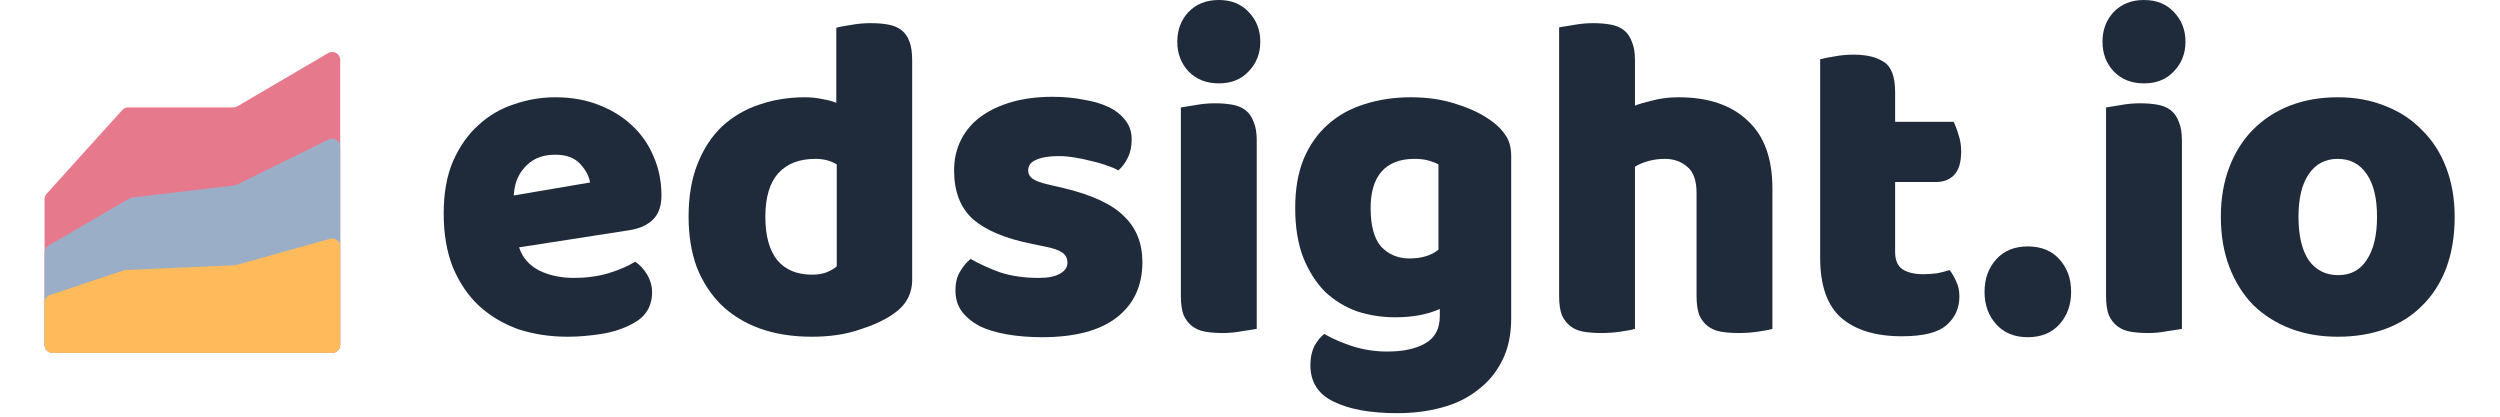 <svg width="150" height="25" viewBox="0 0 452 78" fill="none" xmlns="http://www.w3.org/2000/svg">
<path d="M0.343 37.276V64.558C0.343 65.387 1.015 66.058 1.843 66.058H54.187C55.015 66.058 55.687 65.387 55.687 64.558V11.233C55.687 10.074 54.428 9.353 53.428 9.939L36.437 19.898C36.207 20.033 35.945 20.104 35.678 20.104H15.998C15.574 20.104 15.17 20.283 14.885 20.598L0.73 36.27C0.481 36.546 0.343 36.904 0.343 37.276Z" fill="#E7798C"/>
<path d="M0.343 47.264V64.562C0.343 65.391 1.015 66.062 1.843 66.062H54.187C55.015 66.062 55.687 65.391 55.687 64.562V27.442C55.687 26.331 54.52 25.606 53.524 26.096L36.317 34.572C36.164 34.647 35.999 34.696 35.83 34.716L16.795 36.962C16.59 36.986 16.393 37.052 16.215 37.156L1.088 45.968C0.627 46.236 0.343 46.73 0.343 47.264Z" fill="#9BAEC7"/>
<path d="M0.343 56.651V64.557C0.343 65.385 1.015 66.057 1.843 66.057H54.187C55.015 66.057 55.687 65.385 55.687 64.557V46.15C55.687 45.157 54.739 44.438 53.783 44.705L36.251 49.598C36.141 49.629 36.028 49.647 35.914 49.652L15.542 50.547C15.403 50.553 15.265 50.579 15.132 50.623L1.367 55.229C0.756 55.433 0.343 56.006 0.343 56.651Z" fill="#FFBA5B"/>
<path d="M98.281 63.037C94.995 63.037 91.932 62.574 89.091 61.65C86.307 60.667 83.856 59.222 81.74 57.314C79.68 55.407 78.037 53.008 76.811 50.117C75.642 47.227 75.057 43.845 75.057 39.972C75.057 36.157 75.642 32.891 76.811 30.174C78.037 27.4 79.624 25.145 81.573 23.411C83.522 21.619 85.75 20.319 88.256 19.509C90.762 18.642 93.324 18.209 95.942 18.209C98.893 18.209 101.567 18.671 103.961 19.596C106.412 20.521 108.5 21.793 110.227 23.411C112.009 25.03 113.373 26.966 114.32 29.221C115.323 31.475 115.824 33.932 115.824 36.591C115.824 38.556 115.295 40.059 114.237 41.1C113.178 42.14 111.703 42.805 109.809 43.094L89.175 46.302C89.788 48.21 91.041 49.655 92.934 50.638C94.828 51.562 97 52.025 99.45 52.025C101.734 52.025 103.878 51.736 105.883 51.158C107.943 50.522 109.614 49.799 110.895 48.99C111.786 49.568 112.538 50.377 113.151 51.418C113.763 52.459 114.069 53.557 114.069 54.713C114.069 57.314 112.9 59.251 110.561 60.522C108.779 61.505 106.774 62.17 104.546 62.517C102.318 62.863 100.23 63.037 98.281 63.037ZM95.942 28.96C94.605 28.96 93.436 29.192 92.433 29.654C91.486 30.117 90.707 30.724 90.094 31.475C89.481 32.169 89.008 32.978 88.674 33.903C88.395 34.77 88.228 35.666 88.173 36.591L102.458 34.163C102.291 33.007 101.678 31.851 100.62 30.695C99.562 29.539 98.002 28.96 95.942 28.96Z" fill="#1F2B3A"/>
<path d="M120.905 40.579C120.905 36.764 121.462 33.469 122.576 30.695C123.69 27.862 125.221 25.521 127.171 23.671C129.176 21.822 131.487 20.463 134.104 19.596C136.777 18.671 139.646 18.209 142.709 18.209C143.823 18.209 144.909 18.324 145.967 18.556C147.025 18.729 147.888 18.96 148.556 19.249V5.202C149.113 5.029 150.004 4.856 151.23 4.682C152.455 4.451 153.708 4.335 154.989 4.335C156.214 4.335 157.3 4.422 158.247 4.596C159.249 4.769 160.085 5.116 160.753 5.636C161.421 6.156 161.922 6.879 162.257 7.804C162.591 8.671 162.758 9.827 162.758 11.272V52.372C162.758 55.089 161.533 57.256 159.082 58.875C157.467 59.973 155.379 60.927 152.817 61.736C150.255 62.603 147.303 63.037 143.962 63.037C140.342 63.037 137.084 62.517 134.188 61.476C131.347 60.436 128.925 58.933 126.92 56.967C124.971 55.002 123.467 52.661 122.409 49.944C121.406 47.169 120.905 44.048 120.905 40.579ZM144.63 29.741C141.623 29.741 139.311 30.637 137.696 32.429C136.081 34.221 135.274 36.938 135.274 40.579C135.274 44.163 136.026 46.88 137.529 48.73C139.033 50.522 141.205 51.418 144.045 51.418C145.048 51.418 145.939 51.273 146.719 50.984C147.554 50.638 148.194 50.262 148.64 49.857V30.781C147.526 30.088 146.189 29.741 144.63 29.741Z" fill="#1F2B3A"/>
<path d="M205.858 49.077C205.858 53.47 204.271 56.91 201.097 59.395C197.922 61.881 193.244 63.124 187.062 63.124C184.723 63.124 182.551 62.95 180.546 62.603C178.541 62.257 176.815 61.736 175.367 61.043C173.975 60.291 172.861 59.366 172.025 58.268C171.246 57.17 170.856 55.869 170.856 54.366C170.856 52.979 171.134 51.823 171.691 50.898C172.248 49.915 172.916 49.106 173.696 48.47C175.311 49.395 177.149 50.233 179.21 50.984C181.326 51.678 183.749 52.025 186.477 52.025C188.204 52.025 189.513 51.765 190.404 51.245C191.351 50.724 191.824 50.031 191.824 49.163C191.824 48.354 191.49 47.718 190.821 47.256C190.153 46.794 189.039 46.418 187.48 46.129L184.974 45.608C180.129 44.626 176.509 43.094 174.114 41.013C171.775 38.874 170.605 35.839 170.605 31.909C170.605 29.77 171.051 27.833 171.942 26.099C172.833 24.365 174.086 22.92 175.701 21.764C177.316 20.608 179.237 19.712 181.465 19.076C183.749 18.44 186.255 18.122 188.984 18.122C191.044 18.122 192.966 18.295 194.748 18.642C196.586 18.931 198.173 19.394 199.509 20.03C200.846 20.665 201.904 21.504 202.684 22.544C203.464 23.527 203.853 24.712 203.853 26.099C203.853 27.429 203.603 28.585 203.102 29.567C202.656 30.492 202.071 31.273 201.347 31.909C200.902 31.62 200.233 31.331 199.342 31.041C198.451 30.695 197.477 30.406 196.419 30.174C195.36 29.885 194.274 29.654 193.161 29.481C192.102 29.307 191.128 29.221 190.237 29.221C188.399 29.221 186.979 29.452 185.976 29.914C184.974 30.319 184.473 30.984 184.473 31.909C184.473 32.544 184.751 33.065 185.308 33.469C185.865 33.874 186.923 34.25 188.482 34.597L191.072 35.203C196.419 36.475 200.206 38.238 202.433 40.493C204.717 42.689 205.858 45.551 205.858 49.077Z" fill="#1F2B3A"/>
<path d="M212.39 7.804C212.39 5.607 213.086 3.757 214.478 2.254C215.926 0.751 217.82 0 220.159 0C222.498 0 224.364 0.751 225.756 2.254C227.204 3.757 227.928 5.607 227.928 7.804C227.928 10 227.204 11.85 225.756 13.353C224.364 14.856 222.498 15.607 220.159 15.607C217.82 15.607 215.926 14.856 214.478 13.353C213.086 11.85 212.39 10 212.39 7.804ZM227.26 61.563C226.647 61.678 225.728 61.823 224.503 61.996C223.333 62.228 222.136 62.343 220.911 62.343C219.686 62.343 218.572 62.257 217.569 62.083C216.623 61.91 215.815 61.563 215.147 61.043C214.478 60.522 213.949 59.829 213.559 58.962C213.225 58.037 213.058 56.852 213.058 55.407V20.116C213.671 20.001 214.562 19.856 215.731 19.683C216.957 19.451 218.182 19.336 219.407 19.336C220.632 19.336 221.718 19.423 222.665 19.596C223.668 19.77 224.503 20.116 225.171 20.637C225.84 21.157 226.341 21.879 226.675 22.804C227.065 23.671 227.26 24.827 227.26 26.273V61.563Z" fill="#1F2B3A"/>
<path d="M256.099 18.209C259.274 18.209 262.142 18.642 264.704 19.509C267.321 20.319 269.521 21.388 271.303 22.718C272.417 23.527 273.28 24.423 273.893 25.405C274.561 26.388 274.895 27.66 274.895 29.221V59.569C274.895 62.632 274.339 65.262 273.225 67.459C272.111 69.713 270.579 71.563 268.63 73.008C266.737 74.511 264.481 75.609 261.863 76.303C259.302 76.997 256.545 77.344 253.593 77.344C248.525 77.344 244.543 76.621 241.647 75.176C238.751 73.789 237.303 71.505 237.303 68.326C237.303 66.996 237.554 65.811 238.055 64.771C238.612 63.788 239.225 63.037 239.893 62.517C241.508 63.441 243.318 64.222 245.323 64.858C247.384 65.494 249.5 65.811 251.672 65.811C254.679 65.811 257.074 65.291 258.856 64.251C260.638 63.21 261.529 61.534 261.529 59.222V57.834C259.246 58.875 256.461 59.395 253.176 59.395C250.669 59.395 248.275 59.019 245.991 58.268C243.764 57.459 241.786 56.245 240.06 54.626C238.389 52.95 237.025 50.811 235.967 48.21C234.964 45.608 234.463 42.516 234.463 38.932C234.463 35.406 234.992 32.342 236.05 29.741C237.164 27.14 238.668 25.001 240.561 23.325C242.51 21.59 244.794 20.319 247.411 19.509C250.085 18.642 252.981 18.209 256.099 18.209ZM261.279 30.781C260.889 30.55 260.304 30.319 259.524 30.088C258.8 29.857 257.881 29.741 256.768 29.741C254.039 29.741 251.978 30.55 250.586 32.169C249.249 33.73 248.581 35.984 248.581 38.932C248.581 42.285 249.249 44.712 250.586 46.215C251.978 47.661 253.732 48.383 255.849 48.383C258.132 48.383 259.942 47.834 261.279 46.736V30.781Z" fill="#1F2B3A"/>
<path d="M323.797 61.563C323.24 61.736 322.349 61.91 321.124 62.083C319.954 62.257 318.729 62.343 317.448 62.343C316.223 62.343 315.109 62.257 314.107 62.083C313.16 61.91 312.353 61.563 311.684 61.043C311.016 60.522 310.487 59.829 310.097 58.962C309.763 58.037 309.596 56.852 309.596 55.407V36.157C309.596 33.787 309.011 32.14 307.841 31.215C306.728 30.232 305.335 29.741 303.665 29.741C302.551 29.741 301.493 29.885 300.49 30.174C299.488 30.463 298.68 30.81 298.067 31.215V61.563C297.511 61.736 296.619 61.91 295.394 62.083C294.225 62.257 293 62.343 291.719 62.343C290.493 62.343 289.38 62.257 288.377 62.083C287.43 61.91 286.623 61.563 285.954 61.043C285.286 60.522 284.757 59.829 284.367 58.962C284.033 58.037 283.866 56.852 283.866 55.407V5.116C284.479 5 285.37 4.856 286.539 4.682C287.764 4.451 288.99 4.335 290.215 4.335C291.44 4.335 292.526 4.422 293.473 4.596C294.475 4.769 295.311 5.116 295.979 5.636C296.647 6.156 297.149 6.879 297.483 7.804C297.873 8.671 298.067 9.827 298.067 11.272V19.77C298.791 19.48 299.877 19.163 301.325 18.816C302.829 18.411 304.472 18.209 306.254 18.209C311.768 18.209 316.056 19.654 319.119 22.544C322.238 25.377 323.797 29.625 323.797 35.29V61.563Z" fill="#1F2B3A"/>
<path d="M346.767 47.169C346.767 48.672 347.213 49.742 348.104 50.377C349.05 51.013 350.359 51.331 352.03 51.331C352.865 51.331 353.728 51.273 354.62 51.158C355.511 50.984 356.29 50.782 356.959 50.551C357.46 51.187 357.878 51.909 358.212 52.719C358.602 53.47 358.796 54.395 358.796 55.493C358.796 57.69 357.989 59.482 356.374 60.869C354.814 62.257 352.03 62.95 348.02 62.95C343.119 62.95 339.332 61.794 336.659 59.482C334.041 57.17 332.733 53.412 332.733 48.21V11.099C333.345 10.925 334.208 10.752 335.322 10.578C336.492 10.347 337.717 10.232 338.998 10.232C341.448 10.232 343.342 10.694 344.679 11.619C346.071 12.486 346.767 14.365 346.767 17.255V22.804H357.71C358.045 23.44 358.351 24.249 358.629 25.232C358.964 26.157 359.131 27.198 359.131 28.354C359.131 30.377 358.685 31.851 357.794 32.776C356.959 33.643 355.817 34.076 354.369 34.076H346.767V47.169Z" fill="#1F2B3A"/>
<path d="M363.507 54.626C363.507 52.198 364.231 50.175 365.679 48.557C367.127 46.938 369.104 46.129 371.61 46.129C374.117 46.129 376.094 46.938 377.542 48.557C378.99 50.175 379.714 52.198 379.714 54.626C379.714 57.054 378.99 59.077 377.542 60.696C376.094 62.314 374.117 63.124 371.61 63.124C369.104 63.124 367.127 62.314 365.679 60.696C364.231 59.077 363.507 57.054 363.507 54.626Z" fill="#1F2B3A"/>
<path d="M385.585 7.804C385.585 5.607 386.281 3.757 387.673 2.254C389.121 0.751 391.015 0 393.354 0C395.693 0 397.559 0.751 398.951 2.254C400.399 3.757 401.123 5.607 401.123 7.804C401.123 10 400.399 11.85 398.951 13.353C397.559 14.856 395.693 15.607 393.354 15.607C391.015 15.607 389.121 14.856 387.673 13.353C386.281 11.85 385.585 10 385.585 7.804ZM400.455 61.563C399.842 61.678 398.923 61.823 397.698 61.996C396.528 62.228 395.331 62.343 394.106 62.343C392.88 62.343 391.767 62.257 390.764 62.083C389.817 61.91 389.01 61.563 388.342 61.043C387.673 60.522 387.144 59.829 386.754 58.962C386.42 58.037 386.253 56.852 386.253 55.407V20.116C386.866 20.001 387.757 19.856 388.926 19.683C390.152 19.451 391.377 19.336 392.602 19.336C393.827 19.336 394.913 19.423 395.86 19.596C396.862 19.77 397.698 20.116 398.366 20.637C399.034 21.157 399.536 21.879 399.87 22.804C400.26 23.671 400.455 24.827 400.455 26.273V61.563Z" fill="#1F2B3A"/>
<path d="M451.515 40.579C451.515 44.163 450.986 47.372 449.928 50.204C448.87 52.979 447.366 55.32 445.417 57.227C443.524 59.135 441.24 60.58 438.567 61.563C435.894 62.545 432.914 63.037 429.628 63.037C426.343 63.037 423.363 62.517 420.69 61.476C418.017 60.436 415.705 58.962 413.756 57.054C411.863 55.089 410.387 52.719 409.329 49.944C408.27 47.169 407.741 44.048 407.741 40.579C407.741 37.169 408.27 34.076 409.329 31.302C410.387 28.527 411.863 26.186 413.756 24.278C415.705 22.313 418.017 20.81 420.69 19.77C423.363 18.729 426.343 18.209 429.628 18.209C432.914 18.209 435.894 18.758 438.567 19.856C441.24 20.897 443.524 22.4 445.417 24.365C447.366 26.273 448.87 28.614 449.928 31.388C450.986 34.163 451.515 37.227 451.515 40.579ZM422.277 40.579C422.277 44.106 422.917 46.822 424.198 48.73C425.535 50.58 427.373 51.505 429.712 51.505C432.051 51.505 433.833 50.551 435.058 48.643C436.339 46.736 436.98 44.048 436.98 40.579C436.98 37.111 436.339 34.452 435.058 32.602C433.777 30.695 431.967 29.741 429.628 29.741C427.289 29.741 425.479 30.695 424.198 32.602C422.917 34.452 422.277 37.111 422.277 40.579Z" fill="#1F2B3A"/>
</svg>
